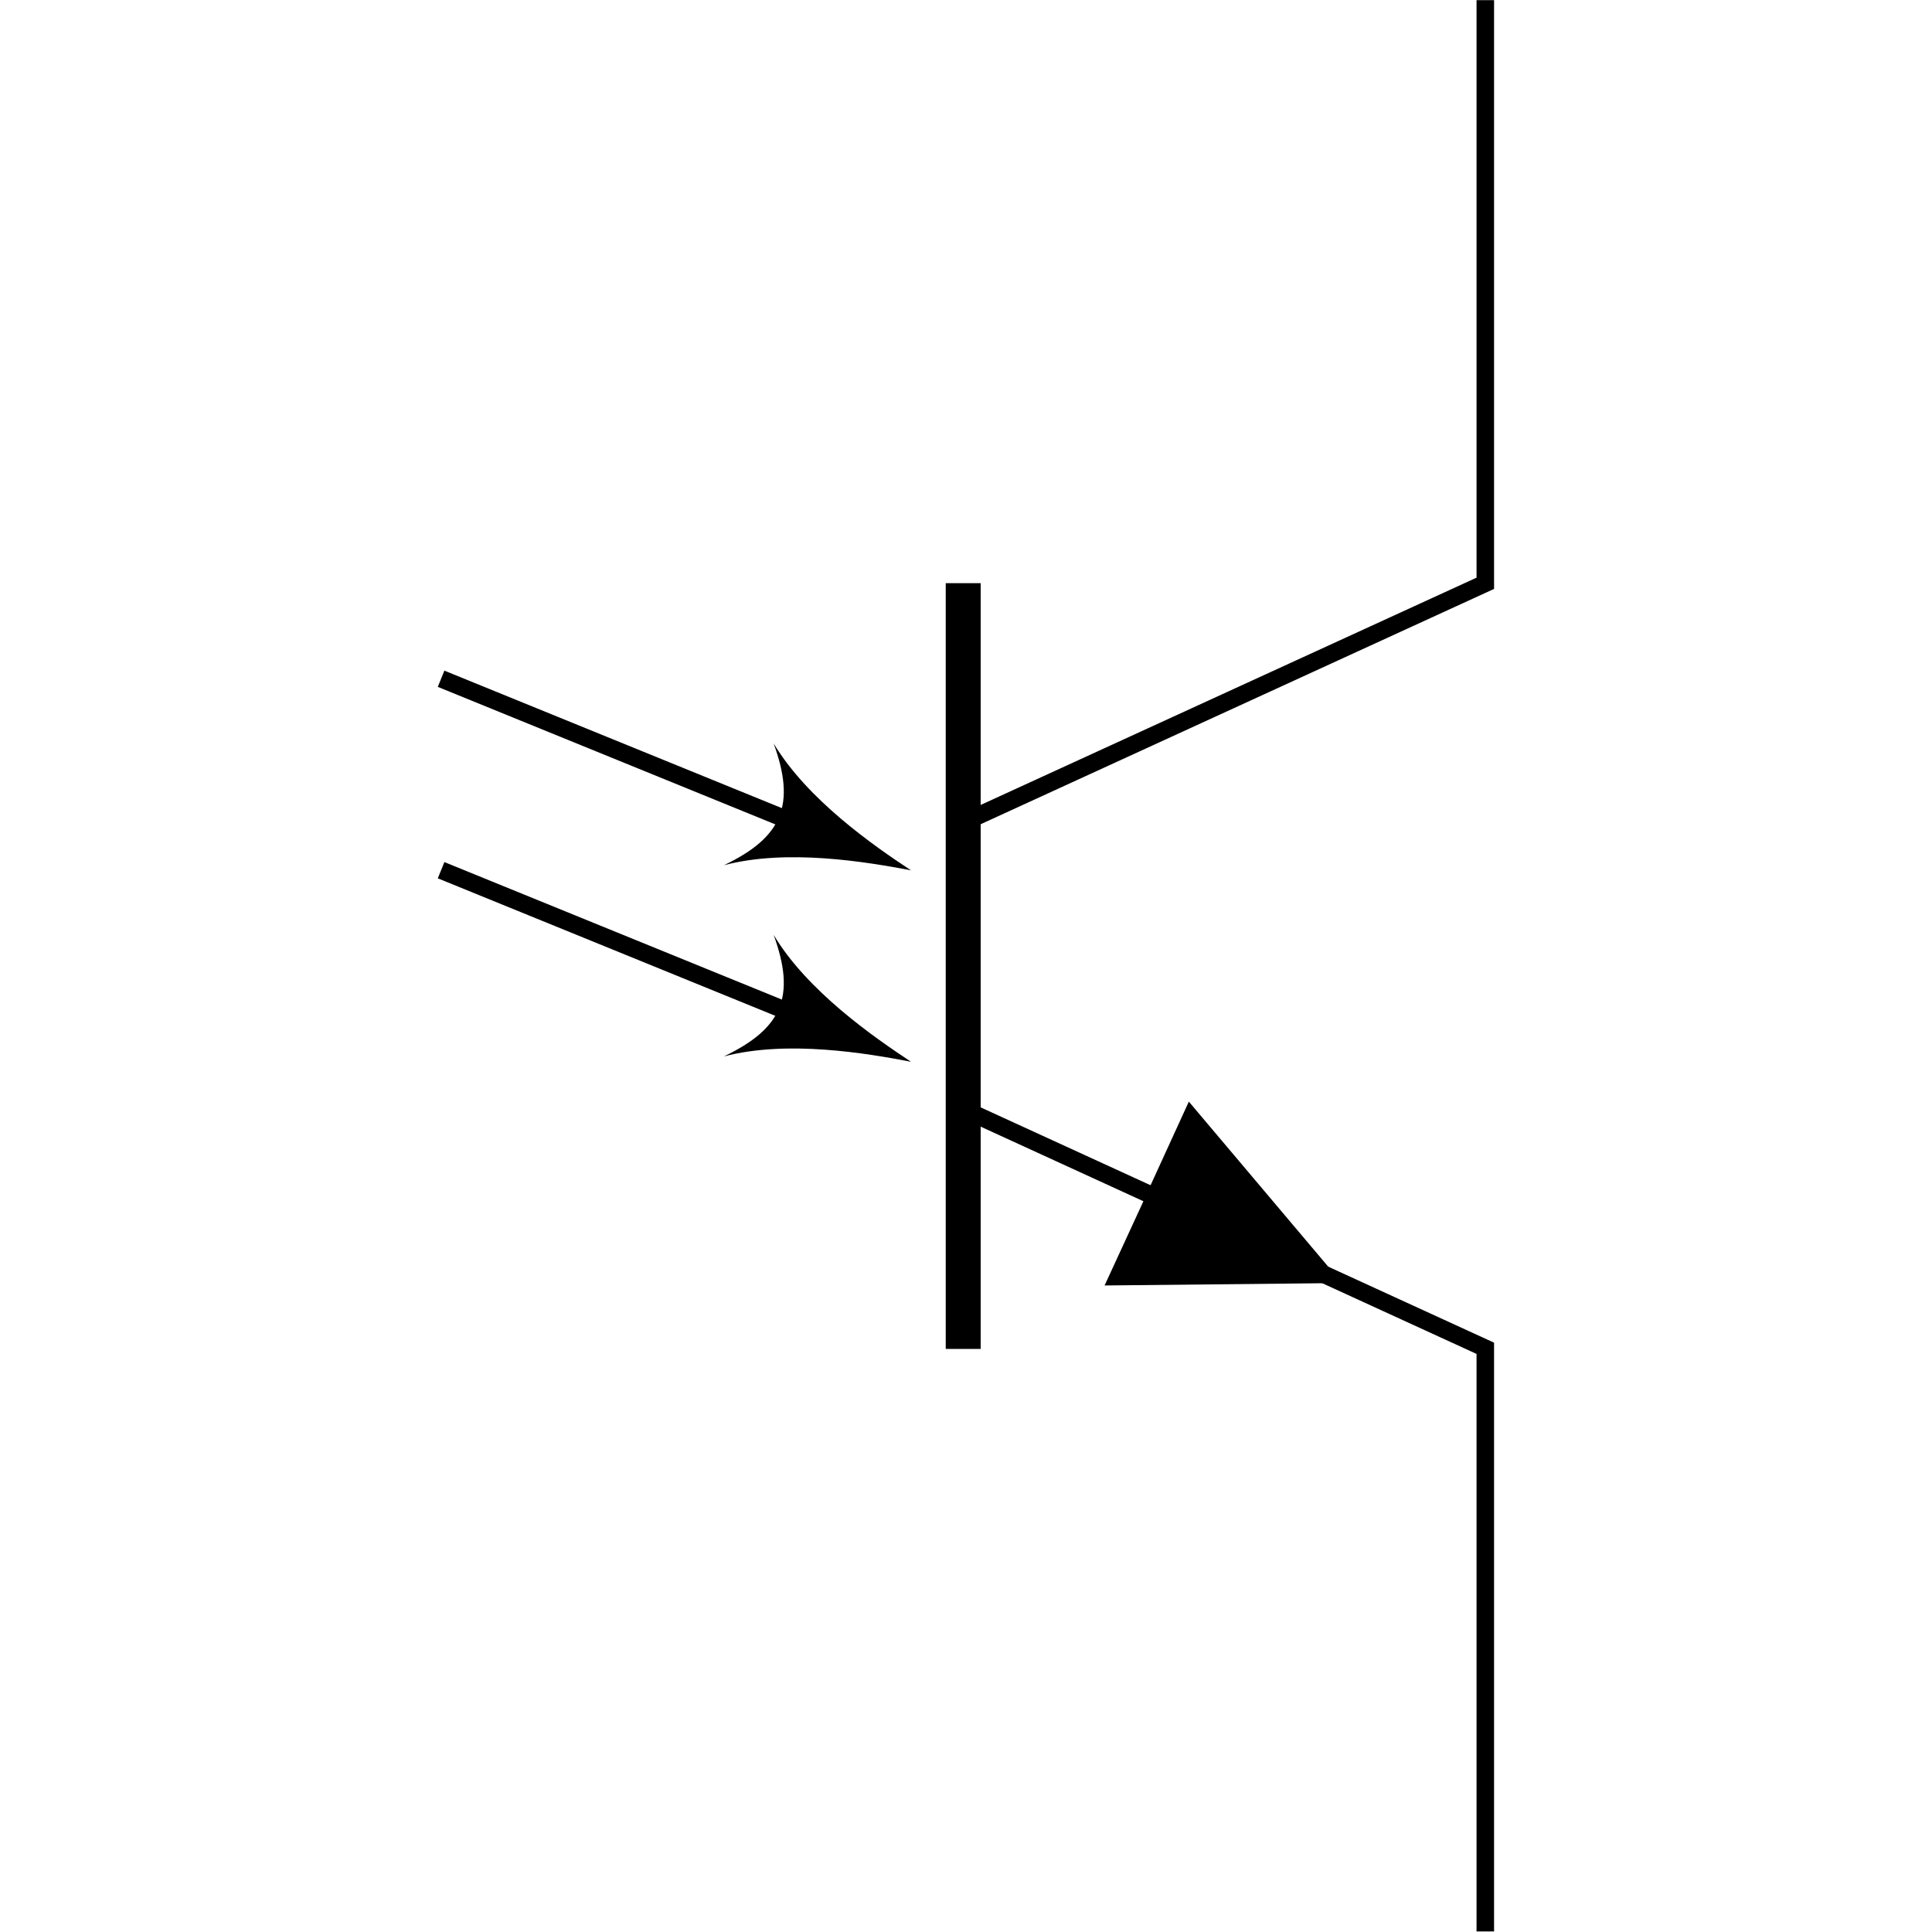 <svg xmlns:rdf="http://www.w3.org/1999/02/22-rdf-syntax-ns#" xmlns="http://www.w3.org/2000/svg" height="300" width="300" version="1.1" xmlns:cc="http://creativecommons.org/ns#" xmlns:dc="http://purl.org/dc/elements/1.1/" viewBox="0 0 300 300">
 <title>CircuiTikZ</title>
 <g transform="translate(0 -752.36)">
  <g transform="matrix(19.303 0 0 19.303 -1353 -2131.1)">
   <path style="stroke:#000;stroke-miterlimit:10;stroke-width:.141;fill:none" d="m82.041 149.38v4.691l-4.2 1.925"/>
   <path style="stroke:#000;stroke-miterlimit:10;stroke-width:.281;fill:none" d="m77.841 154.07v6.16"/>
   <path style="stroke:#000;stroke-miterlimit:10;stroke-width:.141;fill:none" d="m77.841 158.3 4.2 1.925v4.691"/>
   <path style="stroke:#000;stroke-miterlimit:10;stroke-width:.141" d="m79.383 159.01-0.294 0.638 1.649-0.017-1.064-1.26-0.292 0.638"/>
   <path style="stroke:#000;stroke-miterlimit:10;stroke-width:.141;fill:none" d="m76.638 156.06-2.997-1.221"/>
   <path d="m77.421 156.38c-0.299-0.197-0.834-0.568-1.105-1.021 0.179 0.492 0.073 0.754-0.4 0.98 0.511-0.135 1.152-0.026 1.505 0.041z"/>
   <path style="stroke:#000;stroke-miterlimit:10;stroke-width:.141;fill:none" d="m76.638 157.6-2.997-1.221"/>
   <path d="m77.421 157.92c-0.299-0.198-0.834-0.568-1.105-1.021 0.179 0.492 0.073 0.752-0.4 0.978 0.511-0.134 1.152-0.025 1.505 0.043z"/>
  </g>
 </g>
</svg>

